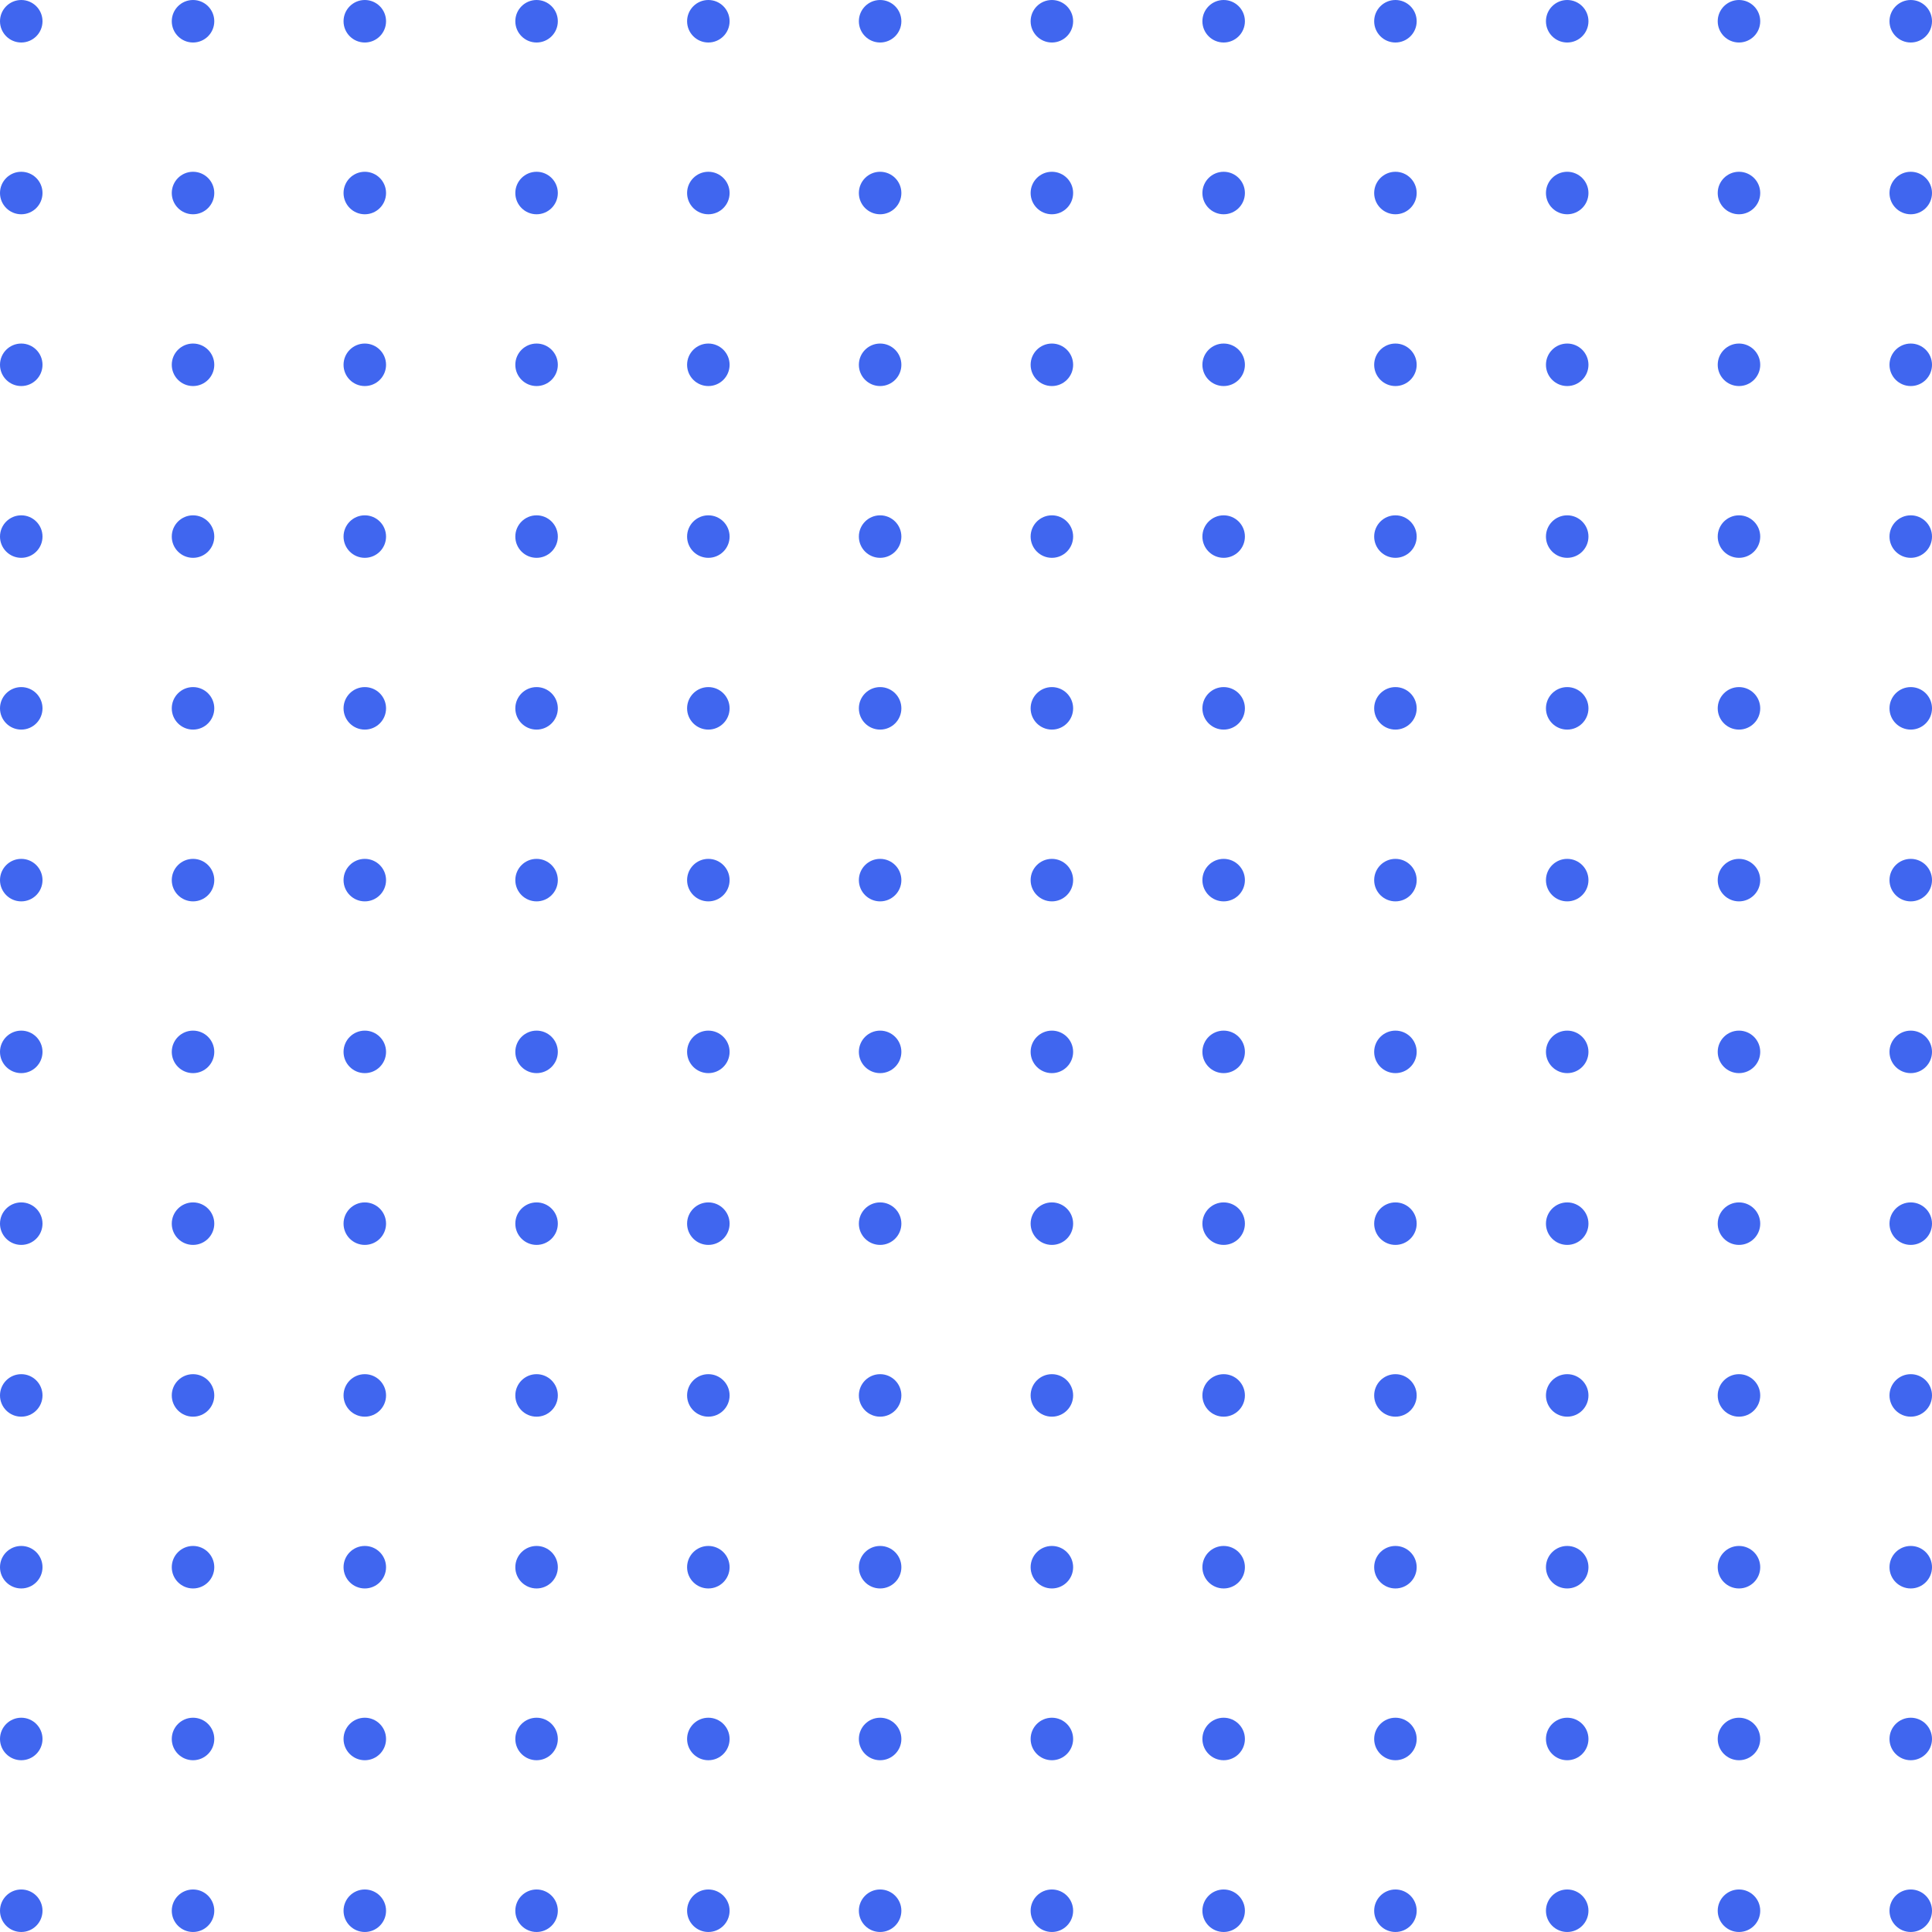 <svg width="144" height="144" viewBox="0 0 144 144" fill="none" xmlns="http://www.w3.org/2000/svg">
<circle cx="1.584" cy="1.584" r="1.584" fill="#4066EF"/>
<circle cx="1.584" cy="14.387" r="1.584" fill="#4066EF"/>
<circle cx="1.584" cy="27.19" r="1.584" fill="#4066EF"/>
<circle cx="1.584" cy="39.993" r="1.584" fill="#4066EF"/>
<circle cx="1.584" cy="52.796" r="1.584" fill="#4066EF"/>
<circle cx="1.584" cy="65.599" r="1.584" fill="#4066EF"/>
<circle cx="1.584" cy="78.401" r="1.584" fill="#4066EF"/>
<circle cx="1.584" cy="91.204" r="1.584" fill="#4066EF"/>
<circle cx="1.584" cy="104.007" r="1.584" fill="#4066EF"/>
<circle cx="1.584" cy="116.81" r="1.584" fill="#4066EF"/>
<circle cx="1.584" cy="129.613" r="1.584" fill="#4066EF"/>
<circle cx="1.584" cy="142.415" r="1.584" fill="#4066EF"/>
<circle cx="14.387" cy="1.584" r="1.584" fill="#4066EF"/>
<circle cx="14.387" cy="14.387" r="1.584" fill="#4066EF"/>
<circle cx="14.387" cy="27.19" r="1.584" fill="#4066EF"/>
<circle cx="14.387" cy="39.993" r="1.584" fill="#4066EF"/>
<circle cx="14.387" cy="52.796" r="1.584" fill="#4066EF"/>
<circle cx="14.387" cy="65.599" r="1.584" fill="#4066EF"/>
<circle cx="14.387" cy="78.401" r="1.584" fill="#4066EF"/>
<circle cx="14.387" cy="91.204" r="1.584" fill="#4066EF"/>
<circle cx="14.387" cy="104.007" r="1.584" fill="#4066EF"/>
<circle cx="14.387" cy="116.81" r="1.584" fill="#4066EF"/>
<circle cx="14.387" cy="129.613" r="1.584" fill="#4066EF"/>
<circle cx="14.387" cy="142.415" r="1.584" fill="#4066EF"/>
<circle cx="27.19" cy="1.584" r="1.584" fill="#4066EF"/>
<circle cx="27.19" cy="14.387" r="1.584" fill="#4066EF"/>
<circle cx="27.19" cy="27.19" r="1.584" fill="#4066EF"/>
<circle cx="27.19" cy="39.993" r="1.584" fill="#4066EF"/>
<circle cx="27.19" cy="52.796" r="1.584" fill="#4066EF"/>
<circle cx="27.19" cy="65.599" r="1.584" fill="#4066EF"/>
<circle cx="27.19" cy="78.401" r="1.584" fill="#4066EF"/>
<circle cx="27.19" cy="91.204" r="1.584" fill="#4066EF"/>
<circle cx="27.19" cy="104.007" r="1.584" fill="#4066EF"/>
<circle cx="27.19" cy="116.81" r="1.584" fill="#4066EF"/>
<circle cx="27.19" cy="129.613" r="1.584" fill="#4066EF"/>
<circle cx="27.19" cy="142.415" r="1.584" fill="#4066EF"/>
<circle cx="39.993" cy="1.584" r="1.584" fill="#4066EF"/>
<circle cx="39.993" cy="14.387" r="1.584" fill="#4066EF"/>
<circle cx="39.993" cy="27.19" r="1.584" fill="#4066EF"/>
<circle cx="39.993" cy="39.993" r="1.584" fill="#4066EF"/>
<circle cx="39.993" cy="52.796" r="1.584" fill="#4066EF"/>
<circle cx="39.993" cy="65.599" r="1.584" fill="#4066EF"/>
<circle cx="39.993" cy="78.401" r="1.584" fill="#4066EF"/>
<circle cx="39.993" cy="91.204" r="1.584" fill="#4066EF"/>
<circle cx="39.993" cy="104.007" r="1.584" fill="#4066EF"/>
<circle cx="39.993" cy="116.81" r="1.584" fill="#4066EF"/>
<circle cx="39.993" cy="129.613" r="1.584" fill="#4066EF"/>
<circle cx="39.993" cy="142.415" r="1.584" fill="#4066EF"/>
<circle cx="52.796" cy="1.584" r="1.584" fill="#4066EF"/>
<circle cx="52.796" cy="14.387" r="1.584" fill="#4066EF"/>
<circle cx="52.796" cy="27.19" r="1.584" fill="#4066EF"/>
<circle cx="52.796" cy="39.993" r="1.584" fill="#4066EF"/>
<circle cx="52.796" cy="52.796" r="1.584" fill="#4066EF"/>
<circle cx="52.796" cy="65.599" r="1.584" fill="#4066EF"/>
<circle cx="52.796" cy="78.401" r="1.584" fill="#4066EF"/>
<circle cx="52.796" cy="91.204" r="1.584" fill="#4066EF"/>
<circle cx="52.796" cy="104.007" r="1.584" fill="#4066EF"/>
<circle cx="52.796" cy="116.81" r="1.584" fill="#4066EF"/>
<circle cx="52.796" cy="129.613" r="1.584" fill="#4066EF"/>
<circle cx="52.796" cy="142.415" r="1.584" fill="#4066EF"/>
<circle cx="65.599" cy="1.584" r="1.584" fill="#4066EF"/>
<circle cx="65.599" cy="14.387" r="1.584" fill="#4066EF"/>
<circle cx="65.599" cy="27.19" r="1.584" fill="#4066EF"/>
<circle cx="65.599" cy="39.993" r="1.584" fill="#4066EF"/>
<circle cx="65.599" cy="52.796" r="1.584" fill="#4066EF"/>
<circle cx="65.599" cy="65.599" r="1.584" fill="#4066EF"/>
<circle cx="65.599" cy="78.401" r="1.584" fill="#4066EF"/>
<circle cx="65.599" cy="91.204" r="1.584" fill="#4066EF"/>
<circle cx="65.599" cy="104.007" r="1.584" fill="#4066EF"/>
<circle cx="65.599" cy="116.81" r="1.584" fill="#4066EF"/>
<circle cx="65.599" cy="129.613" r="1.584" fill="#4066EF"/>
<circle cx="65.599" cy="142.415" r="1.584" fill="#4066EF"/>
<circle cx="78.401" cy="1.584" r="1.584" fill="#4066EF"/>
<circle cx="78.401" cy="14.387" r="1.584" fill="#4066EF"/>
<circle cx="78.401" cy="27.19" r="1.584" fill="#4066EF"/>
<circle cx="78.401" cy="39.993" r="1.584" fill="#4066EF"/>
<circle cx="78.401" cy="52.796" r="1.584" fill="#4066EF"/>
<circle cx="78.401" cy="65.599" r="1.584" fill="#4066EF"/>
<circle cx="78.401" cy="78.401" r="1.584" fill="#4066EF"/>
<circle cx="78.401" cy="91.204" r="1.584" fill="#4066EF"/>
<circle cx="78.401" cy="104.007" r="1.584" fill="#4066EF"/>
<circle cx="78.401" cy="116.81" r="1.584" fill="#4066EF"/>
<circle cx="78.401" cy="129.613" r="1.584" fill="#4066EF"/>
<circle cx="78.401" cy="142.415" r="1.584" fill="#4066EF"/>
<circle cx="91.204" cy="1.584" r="1.584" fill="#4066EF"/>
<circle cx="91.204" cy="14.387" r="1.584" fill="#4066EF"/>
<circle cx="91.204" cy="27.19" r="1.584" fill="#4066EF"/>
<circle cx="91.204" cy="39.993" r="1.584" fill="#4066EF"/>
<circle cx="91.204" cy="52.796" r="1.584" fill="#4066EF"/>
<circle cx="91.204" cy="65.599" r="1.584" fill="#4066EF"/>
<circle cx="91.204" cy="78.401" r="1.584" fill="#4066EF"/>
<circle cx="91.204" cy="91.204" r="1.584" fill="#4066EF"/>
<circle cx="91.204" cy="104.007" r="1.584" fill="#4066EF"/>
<circle cx="91.204" cy="116.81" r="1.584" fill="#4066EF"/>
<circle cx="91.204" cy="129.613" r="1.584" fill="#4066EF"/>
<circle cx="91.204" cy="142.415" r="1.584" fill="#4066EF"/>
<circle cx="104.007" cy="1.584" r="1.584" fill="#4066EF"/>
<circle cx="104.007" cy="14.387" r="1.584" fill="#4066EF"/>
<circle cx="104.007" cy="27.19" r="1.584" fill="#4066EF"/>
<circle cx="104.007" cy="39.993" r="1.584" fill="#4066EF"/>
<circle cx="104.007" cy="52.796" r="1.584" fill="#4066EF"/>
<circle cx="104.007" cy="65.599" r="1.584" fill="#4066EF"/>
<circle cx="104.007" cy="78.401" r="1.584" fill="#4066EF"/>
<circle cx="104.007" cy="91.204" r="1.584" fill="#4066EF"/>
<circle cx="104.007" cy="104.007" r="1.584" fill="#4066EF"/>
<circle cx="104.007" cy="116.81" r="1.584" fill="#4066EF"/>
<circle cx="104.007" cy="129.613" r="1.584" fill="#4066EF"/>
<circle cx="104.007" cy="142.415" r="1.584" fill="#4066EF"/>
<circle cx="116.81" cy="1.584" r="1.584" fill="#4066EF"/>
<circle cx="116.81" cy="14.387" r="1.584" fill="#4066EF"/>
<circle cx="116.81" cy="27.19" r="1.584" fill="#4066EF"/>
<circle cx="116.81" cy="39.993" r="1.584" fill="#4066EF"/>
<circle cx="116.81" cy="52.796" r="1.584" fill="#4066EF"/>
<circle cx="116.81" cy="65.599" r="1.584" fill="#4066EF"/>
<circle cx="116.81" cy="78.401" r="1.584" fill="#4066EF"/>
<circle cx="116.81" cy="91.204" r="1.584" fill="#4066EF"/>
<circle cx="116.81" cy="104.007" r="1.584" fill="#4066EF"/>
<circle cx="116.81" cy="116.81" r="1.584" fill="#4066EF"/>
<circle cx="116.81" cy="129.613" r="1.584" fill="#4066EF"/>
<circle cx="116.81" cy="142.415" r="1.584" fill="#4066EF"/>
<circle cx="129.613" cy="1.584" r="1.584" fill="#4066EF"/>
<circle cx="129.613" cy="14.387" r="1.584" fill="#4066EF"/>
<circle cx="129.613" cy="27.19" r="1.584" fill="#4066EF"/>
<circle cx="129.613" cy="39.993" r="1.584" fill="#4066EF"/>
<circle cx="129.613" cy="52.796" r="1.584" fill="#4066EF"/>
<circle cx="129.613" cy="65.599" r="1.584" fill="#4066EF"/>
<circle cx="129.613" cy="78.401" r="1.584" fill="#4066EF"/>
<circle cx="129.613" cy="91.204" r="1.584" fill="#4066EF"/>
<circle cx="129.613" cy="104.007" r="1.584" fill="#4066EF"/>
<circle cx="129.613" cy="116.81" r="1.584" fill="#4066EF"/>
<circle cx="129.613" cy="129.613" r="1.584" fill="#4066EF"/>
<circle cx="129.613" cy="142.415" r="1.584" fill="#4066EF"/>
<circle cx="142.416" cy="1.584" r="1.584" fill="#4066EF"/>
<circle cx="142.416" cy="14.387" r="1.584" fill="#4066EF"/>
<circle cx="142.416" cy="27.19" r="1.584" fill="#4066EF"/>
<circle cx="142.416" cy="39.993" r="1.584" fill="#4066EF"/>
<circle cx="142.416" cy="52.796" r="1.584" fill="#4066EF"/>
<circle cx="142.416" cy="65.599" r="1.584" fill="#4066EF"/>
<circle cx="142.416" cy="78.401" r="1.584" fill="#4066EF"/>
<circle cx="142.416" cy="91.204" r="1.584" fill="#4066EF"/>
<circle cx="142.416" cy="104.007" r="1.584" fill="#4066EF"/>
<circle cx="142.416" cy="116.81" r="1.584" fill="#4066EF"/>
<circle cx="142.416" cy="129.613" r="1.584" fill="#4066EF"/>
<circle cx="142.416" cy="142.415" r="1.584" fill="#4066EF"/>
</svg>
